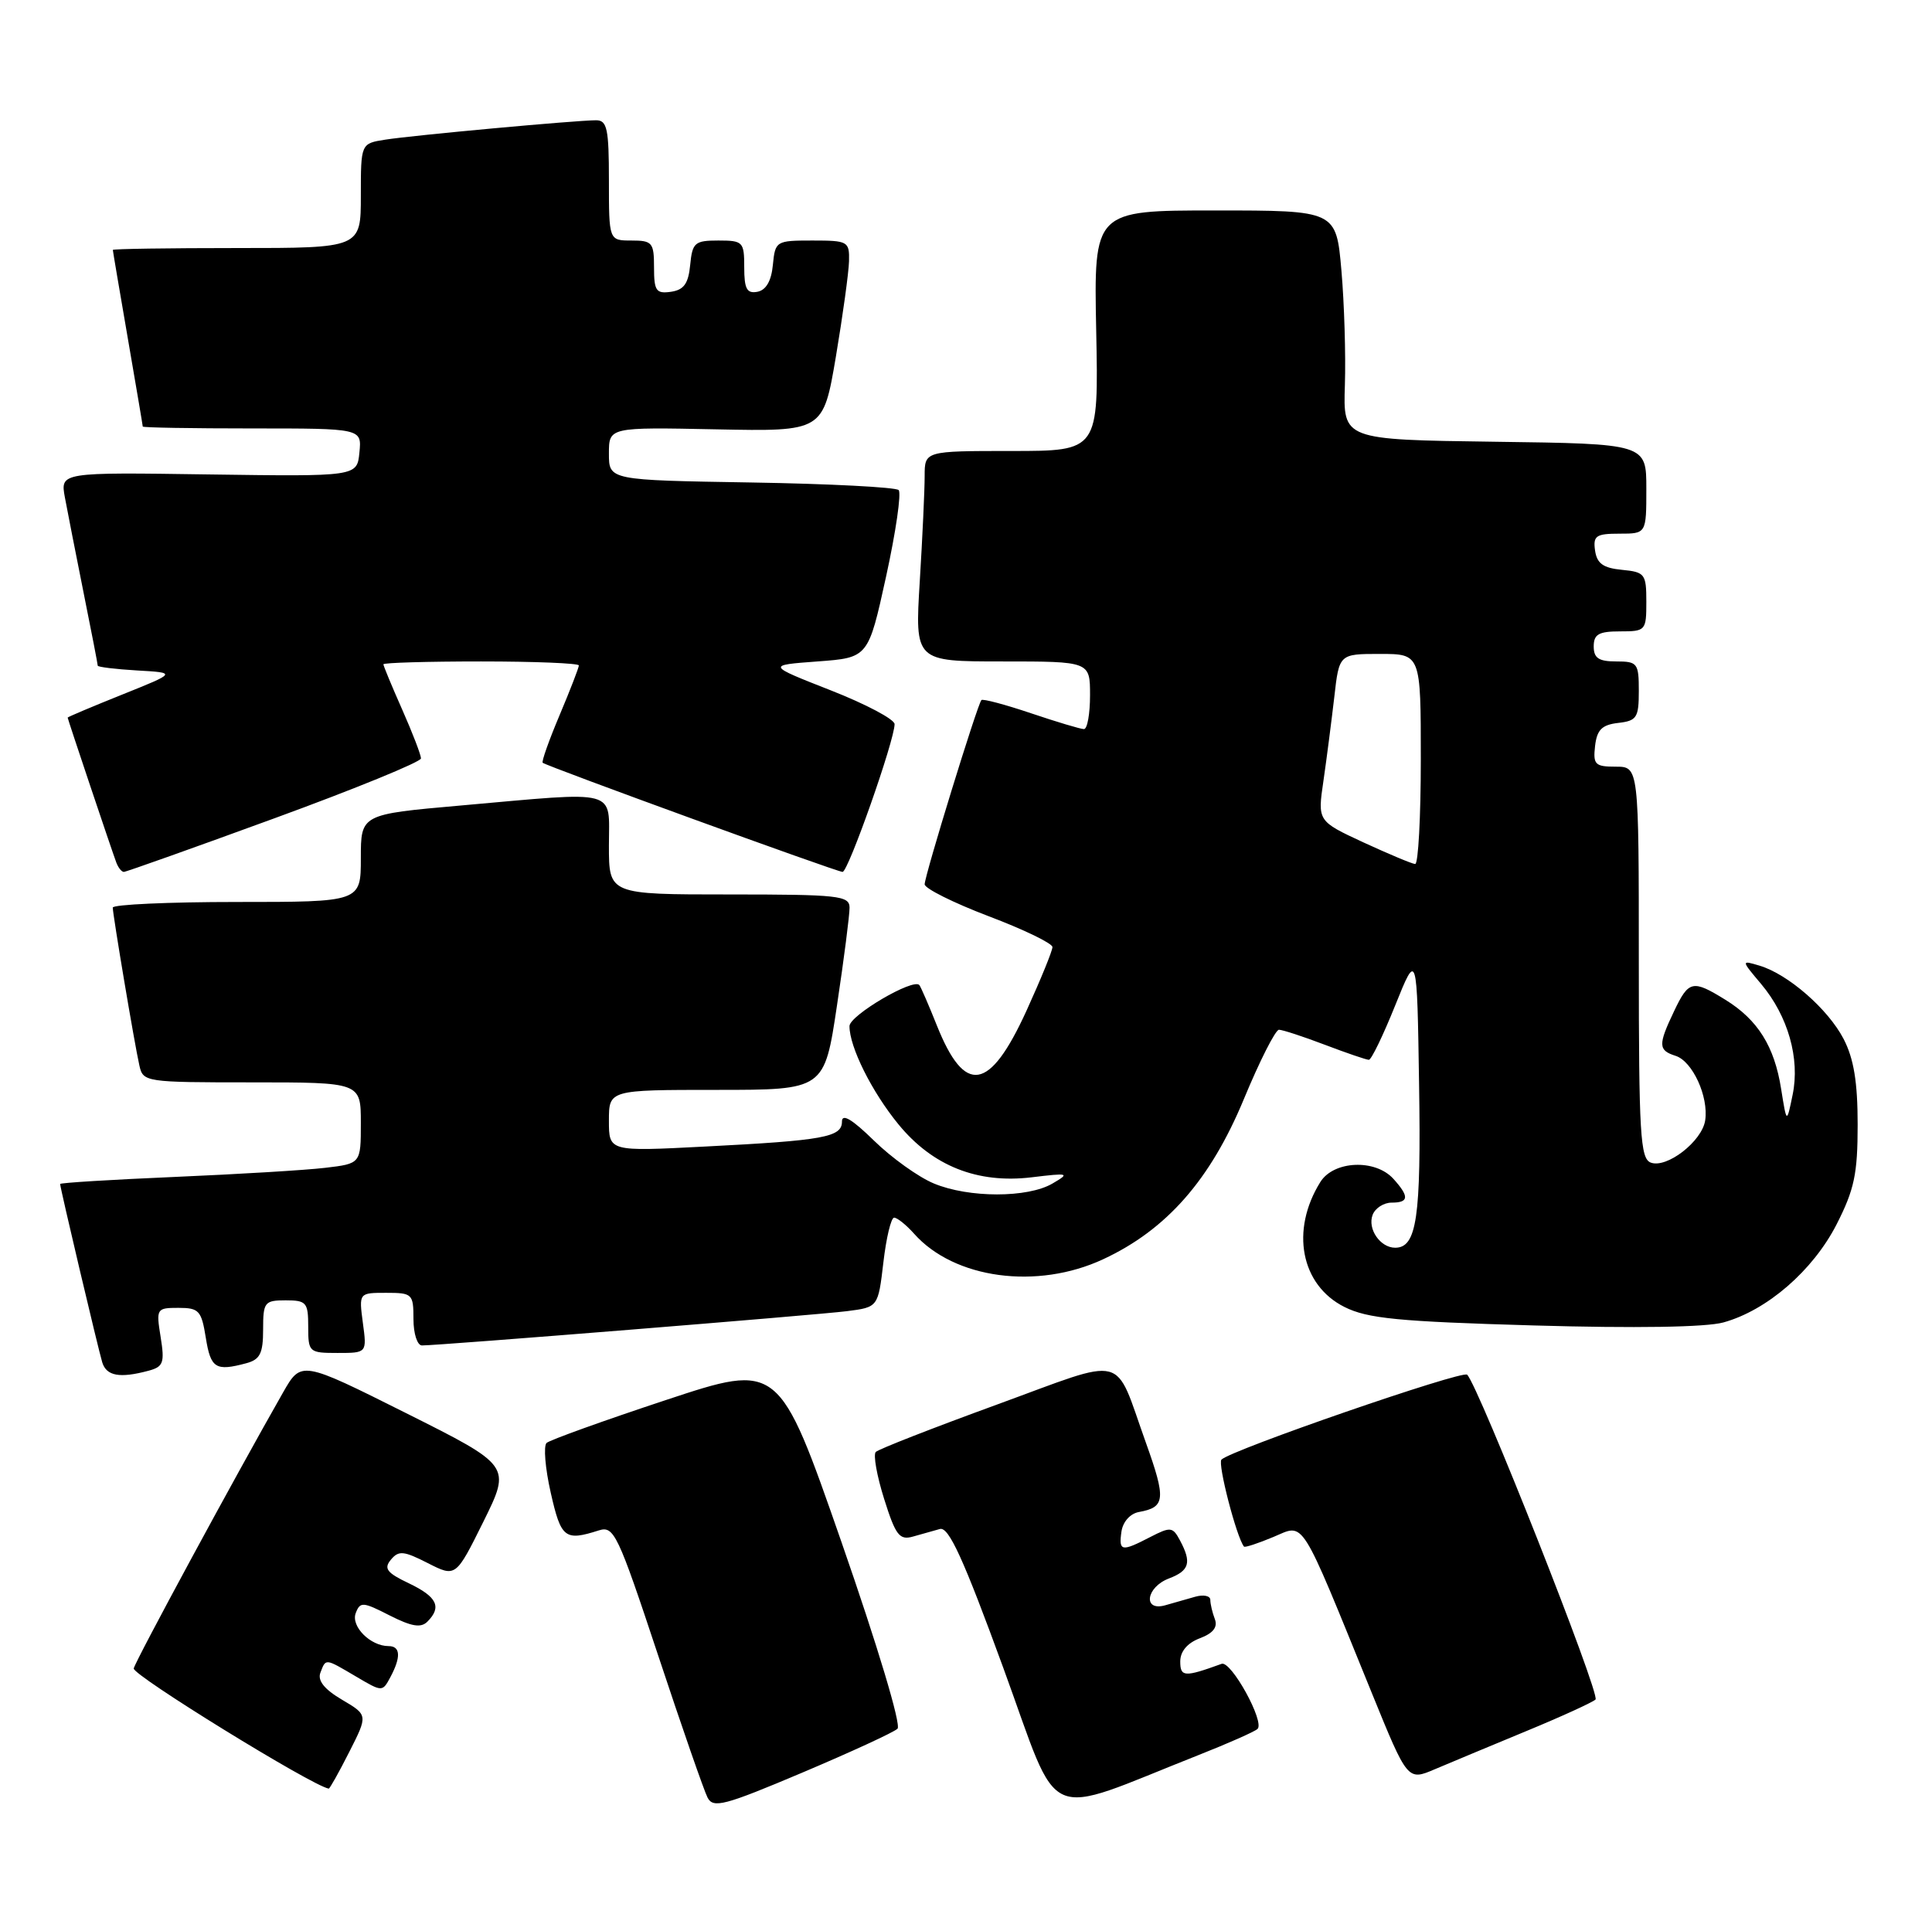 <?xml version="1.0" encoding="UTF-8" standalone="no"?>
<!DOCTYPE svg PUBLIC "-//W3C//DTD SVG 1.1//EN" "http://www.w3.org/Graphics/SVG/1.1/DTD/svg11.dtd" >
<svg xmlns="http://www.w3.org/2000/svg" xmlns:xlink="http://www.w3.org/1999/xlink" version="1.1" viewBox="0 0 257 256">
 <g >
 <path fill="currentColor"
d=" M 119.39 229.99 C 119.90 229.49 116.76 219.03 111.95 205.20 C 103.62 181.28 103.62 181.28 88.56 186.27 C 80.28 189.01 73.15 191.58 72.71 191.97 C 72.28 192.36 72.52 195.34 73.26 198.59 C 74.63 204.66 75.14 205.05 79.65 203.61 C 81.67 202.97 82.17 204.02 87.54 220.21 C 90.69 229.72 93.65 238.24 94.12 239.15 C 94.87 240.61 96.33 240.23 106.73 235.83 C 113.20 233.09 118.90 230.47 119.39 229.99 Z  M 159.50 233.47 C 163.35 231.95 166.85 230.40 167.27 230.03 C 168.30 229.14 163.77 220.90 162.50 221.36 C 157.55 223.16 157.00 223.12 157.00 221.04 C 157.00 219.71 157.94 218.59 159.60 217.96 C 161.38 217.29 162.01 216.48 161.60 215.40 C 161.27 214.54 161.00 213.39 161.00 212.85 C 161.00 212.31 160.10 212.12 159.00 212.43 C 157.90 212.74 156.10 213.26 155.00 213.57 C 151.99 214.42 152.44 211.16 155.50 210.00 C 158.23 208.96 158.54 207.88 156.96 204.93 C 156.00 203.13 155.71 203.10 153.01 204.49 C 149.17 206.48 148.80 206.41 149.18 203.76 C 149.37 202.46 150.34 201.37 151.50 201.16 C 155.02 200.53 155.13 199.47 152.42 191.91 C 148.12 179.92 150.19 180.45 132.61 186.87 C 124.11 189.97 116.86 192.80 116.50 193.17 C 116.14 193.53 116.64 196.34 117.61 199.42 C 119.13 204.26 119.65 204.94 121.44 204.43 C 122.57 204.11 124.19 203.65 125.03 203.42 C 126.21 203.10 128.16 207.38 133.47 221.92 C 141.21 243.11 138.34 241.83 159.50 233.47 Z  M 46.46 233.08 C 48.95 228.17 48.95 228.17 45.49 226.13 C 43.15 224.75 42.22 223.59 42.62 222.54 C 43.36 220.61 43.20 220.60 47.38 223.06 C 50.85 225.11 50.87 225.11 51.93 223.13 C 53.36 220.45 53.28 219.00 51.69 219.00 C 49.27 219.00 46.65 216.37 47.32 214.61 C 47.91 213.07 48.27 213.10 51.83 214.92 C 54.75 216.40 55.99 216.61 56.85 215.75 C 58.80 213.80 58.14 212.44 54.40 210.65 C 51.45 209.25 51.02 208.68 52.00 207.50 C 53.03 206.26 53.70 206.32 56.91 207.96 C 60.63 209.85 60.63 209.85 64.31 202.43 C 67.98 195.00 67.98 195.00 54.03 188.01 C 40.07 181.02 40.07 181.02 37.65 185.26 C 31.27 196.45 18.05 220.88 17.79 221.97 C 17.58 222.84 41.57 237.63 43.73 237.96 C 43.86 237.98 45.09 235.79 46.46 233.08 Z  M 203.00 230.32 C 207.68 228.39 211.83 226.49 212.24 226.11 C 212.93 225.47 196.64 184.27 195.16 182.89 C 194.50 182.28 163.76 192.90 162.48 194.19 C 161.95 194.72 164.49 204.54 165.48 205.76 C 165.60 205.91 167.36 205.33 169.39 204.48 C 173.61 202.72 172.77 201.38 182.47 225.21 C 187.24 236.93 187.24 236.93 190.87 235.38 C 192.87 234.53 198.32 232.26 203.00 230.32 Z  M 19.74 182.37 C 21.73 181.84 21.92 181.32 21.37 177.89 C 20.76 174.10 20.82 174.00 23.74 174.00 C 26.47 174.00 26.80 174.36 27.38 178.00 C 28.03 182.05 28.69 182.46 32.75 181.37 C 34.59 180.88 35.00 180.07 35.00 176.88 C 35.00 173.24 35.18 173.00 38.00 173.00 C 40.76 173.00 41.00 173.28 41.00 176.50 C 41.00 179.90 41.11 180.00 44.90 180.00 C 48.81 180.00 48.81 180.00 48.27 176.00 C 47.74 172.00 47.74 172.00 51.37 172.00 C 54.85 172.00 55.00 172.14 55.00 175.50 C 55.00 177.44 55.51 179.00 56.13 179.00 C 58.45 179.00 108.66 174.95 112.66 174.44 C 116.81 173.91 116.81 173.91 117.51 167.95 C 117.89 164.68 118.53 162.00 118.94 162.00 C 119.35 162.00 120.55 162.96 121.60 164.14 C 126.93 170.14 137.96 171.63 146.75 167.53 C 155.18 163.61 161.00 156.98 165.46 146.23 C 167.56 141.15 169.67 137.00 170.13 137.00 C 170.60 137.00 173.35 137.90 176.24 139.00 C 179.13 140.10 181.77 141.00 182.09 141.00 C 182.42 141.00 183.99 137.75 185.59 133.77 C 188.50 126.54 188.50 126.54 188.77 144.29 C 189.05 162.01 188.46 166.00 185.59 166.00 C 183.60 166.00 181.88 163.49 182.59 161.63 C 182.93 160.73 184.07 160.00 185.11 160.00 C 187.43 160.00 187.49 159.20 185.35 156.83 C 182.94 154.17 177.42 154.41 175.64 157.25 C 171.63 163.68 173.03 170.97 178.84 173.88 C 181.91 175.42 185.98 175.82 204.03 176.34 C 217.58 176.73 226.92 176.58 229.25 175.94 C 235.05 174.34 241.15 169.05 244.30 162.91 C 246.67 158.26 247.11 156.18 247.11 149.62 C 247.11 143.96 246.60 140.85 245.24 138.22 C 243.17 134.24 237.85 129.60 234.05 128.47 C 231.60 127.74 231.60 127.74 234.27 130.91 C 237.85 135.17 239.46 140.83 238.46 145.65 C 237.67 149.50 237.67 149.50 236.93 144.87 C 236.04 139.21 233.83 135.68 229.53 133.02 C 225.15 130.31 224.64 130.43 222.69 134.53 C 220.55 139.02 220.57 139.73 222.89 140.47 C 225.14 141.18 227.30 145.89 226.83 149.05 C 226.42 151.84 221.71 155.49 219.58 154.67 C 218.20 154.14 218.00 150.82 218.00 128.03 C 218.00 102.00 218.00 102.00 214.93 102.00 C 212.18 102.00 211.90 101.72 212.18 99.25 C 212.43 97.09 213.09 96.43 215.25 96.18 C 217.73 95.90 218.00 95.48 218.00 91.93 C 218.00 88.23 217.82 88.00 215.00 88.00 C 212.67 88.00 212.00 87.56 212.00 86.00 C 212.00 84.38 212.67 84.00 215.50 84.00 C 218.91 84.00 219.00 83.90 219.00 80.06 C 219.00 76.35 218.81 76.11 215.75 75.81 C 213.26 75.57 212.43 74.97 212.18 73.25 C 211.90 71.28 212.30 71.00 215.43 71.00 C 219.00 71.00 219.00 71.00 219.00 65.02 C 219.00 59.04 219.00 59.04 198.83 58.77 C 178.66 58.50 178.66 58.50 178.90 51.24 C 179.03 47.24 178.82 40.38 178.44 35.99 C 177.74 28.00 177.74 28.00 161.62 28.00 C 145.50 28.00 145.50 28.00 145.82 44.00 C 146.14 60.00 146.14 60.00 134.57 60.00 C 123.00 60.00 123.00 60.00 123.00 63.34 C 123.00 65.18 122.71 71.48 122.35 77.34 C 121.70 88.00 121.70 88.00 133.35 88.00 C 145.00 88.00 145.00 88.00 145.00 92.50 C 145.00 94.97 144.64 97.00 144.19 97.00 C 143.75 97.00 140.58 96.05 137.14 94.89 C 133.70 93.73 130.73 92.94 130.55 93.14 C 130.02 93.69 123.00 116.50 123.00 117.65 C 123.00 118.20 126.82 120.11 131.50 121.89 C 136.18 123.66 140.00 125.51 140.00 126.00 C 140.00 126.49 138.45 130.29 136.55 134.46 C 131.64 145.22 128.35 145.76 124.62 136.42 C 123.54 133.71 122.49 131.30 122.30 131.06 C 121.53 130.08 113.00 135.09 113.00 136.52 C 113.00 139.30 115.97 145.26 119.52 149.59 C 124.05 155.12 130.02 157.50 137.24 156.63 C 142.20 156.03 142.36 156.08 140.00 157.46 C 136.71 159.39 128.87 159.39 124.22 157.45 C 122.17 156.60 118.59 154.03 116.25 151.74 C 113.36 148.91 112.00 148.10 112.00 149.21 C 112.00 151.29 109.62 151.73 93.75 152.54 C 81.00 153.20 81.00 153.20 81.00 149.10 C 81.00 145.00 81.00 145.00 95.33 145.00 C 109.66 145.00 109.66 145.00 111.34 133.75 C 112.27 127.56 113.02 121.71 113.01 120.75 C 113.00 119.16 111.57 119.00 97.00 119.00 C 81.00 119.00 81.00 119.00 81.00 112.50 C 81.00 104.85 82.59 105.28 61.25 107.17 C 48.00 108.34 48.00 108.34 48.00 114.17 C 48.00 120.00 48.00 120.00 31.50 120.00 C 22.43 120.00 15.00 120.34 15.00 120.75 C 15.01 121.73 17.88 138.83 18.54 141.75 C 19.03 143.96 19.32 144.00 33.52 144.00 C 48.00 144.00 48.00 144.00 48.00 149.41 C 48.00 154.81 48.00 154.81 43.25 155.37 C 40.64 155.68 31.64 156.22 23.25 156.58 C 14.86 156.94 8.00 157.36 8.00 157.52 C 8.00 158.04 13.05 179.42 13.60 181.25 C 14.16 183.07 15.93 183.39 19.74 182.37 Z  M 36.50 108.87 C 47.23 104.95 56.00 101.36 56.00 100.90 C 56.00 100.44 54.88 97.51 53.50 94.40 C 52.12 91.29 51.00 88.58 51.00 88.38 C 51.00 88.17 56.85 88.00 64.00 88.00 C 71.15 88.00 77.00 88.24 77.00 88.53 C 77.00 88.82 75.85 91.80 74.44 95.14 C 73.03 98.48 72.02 101.33 72.19 101.48 C 72.77 101.96 111.33 116.00 112.08 116.00 C 112.84 116.00 119.00 98.49 119.00 96.34 C 119.00 95.70 115.17 93.67 110.50 91.84 C 101.99 88.50 101.99 88.50 108.75 88.00 C 115.50 87.50 115.50 87.50 117.87 76.70 C 119.17 70.76 119.92 65.59 119.54 65.20 C 119.15 64.82 110.32 64.36 99.92 64.19 C 81.00 63.88 81.00 63.88 81.00 60.35 C 81.00 56.83 81.00 56.83 95.25 57.12 C 109.50 57.41 109.50 57.41 111.19 47.46 C 112.11 41.98 112.90 36.26 112.94 34.75 C 113.00 32.11 112.80 32.00 108.06 32.00 C 103.23 32.00 103.12 32.07 102.81 35.24 C 102.61 37.38 101.90 38.60 100.75 38.82 C 99.35 39.08 99.00 38.44 99.00 35.57 C 99.00 32.17 98.84 32.00 95.56 32.00 C 92.42 32.00 92.10 32.27 91.81 35.25 C 91.57 37.74 90.97 38.57 89.25 38.82 C 87.28 39.10 87.00 38.70 87.00 35.57 C 87.00 32.27 86.77 32.00 84.00 32.00 C 81.00 32.00 81.00 32.00 81.00 24.00 C 81.00 17.14 80.76 16.00 79.30 16.00 C 76.69 16.00 54.91 18.00 51.25 18.58 C 48.00 19.09 48.00 19.09 48.00 26.05 C 48.00 33.00 48.00 33.00 31.50 33.00 C 22.43 33.00 15.00 33.11 15.01 33.25 C 15.01 33.39 15.91 38.67 17.00 45.00 C 18.09 51.33 18.99 56.61 18.99 56.75 C 19.00 56.89 25.55 57.00 33.56 57.00 C 48.13 57.00 48.13 57.00 47.81 60.20 C 47.50 63.40 47.50 63.40 27.76 63.12 C 8.02 62.83 8.02 62.83 8.63 66.17 C 8.97 68.00 10.09 73.71 11.12 78.86 C 12.16 84.01 13.00 88.37 13.00 88.56 C 13.00 88.74 15.36 89.03 18.25 89.20 C 23.50 89.50 23.50 89.50 16.25 92.41 C 12.26 94.01 9.00 95.39 9.00 95.47 C 9.00 95.66 14.81 112.97 15.47 114.75 C 15.73 115.44 16.18 116.00 16.47 116.00 C 16.77 116.00 25.78 112.79 36.50 108.87 Z  M 181.38 112.08 C 175.26 109.24 175.26 109.24 176.05 103.87 C 176.48 100.92 177.12 95.91 177.49 92.75 C 178.14 87.00 178.14 87.00 183.57 87.00 C 189.00 87.00 189.00 87.00 189.00 101.00 C 189.00 108.70 188.66 114.98 188.25 114.95 C 187.84 114.93 184.75 113.63 181.38 112.08 Z "/>
</g>
</svg>